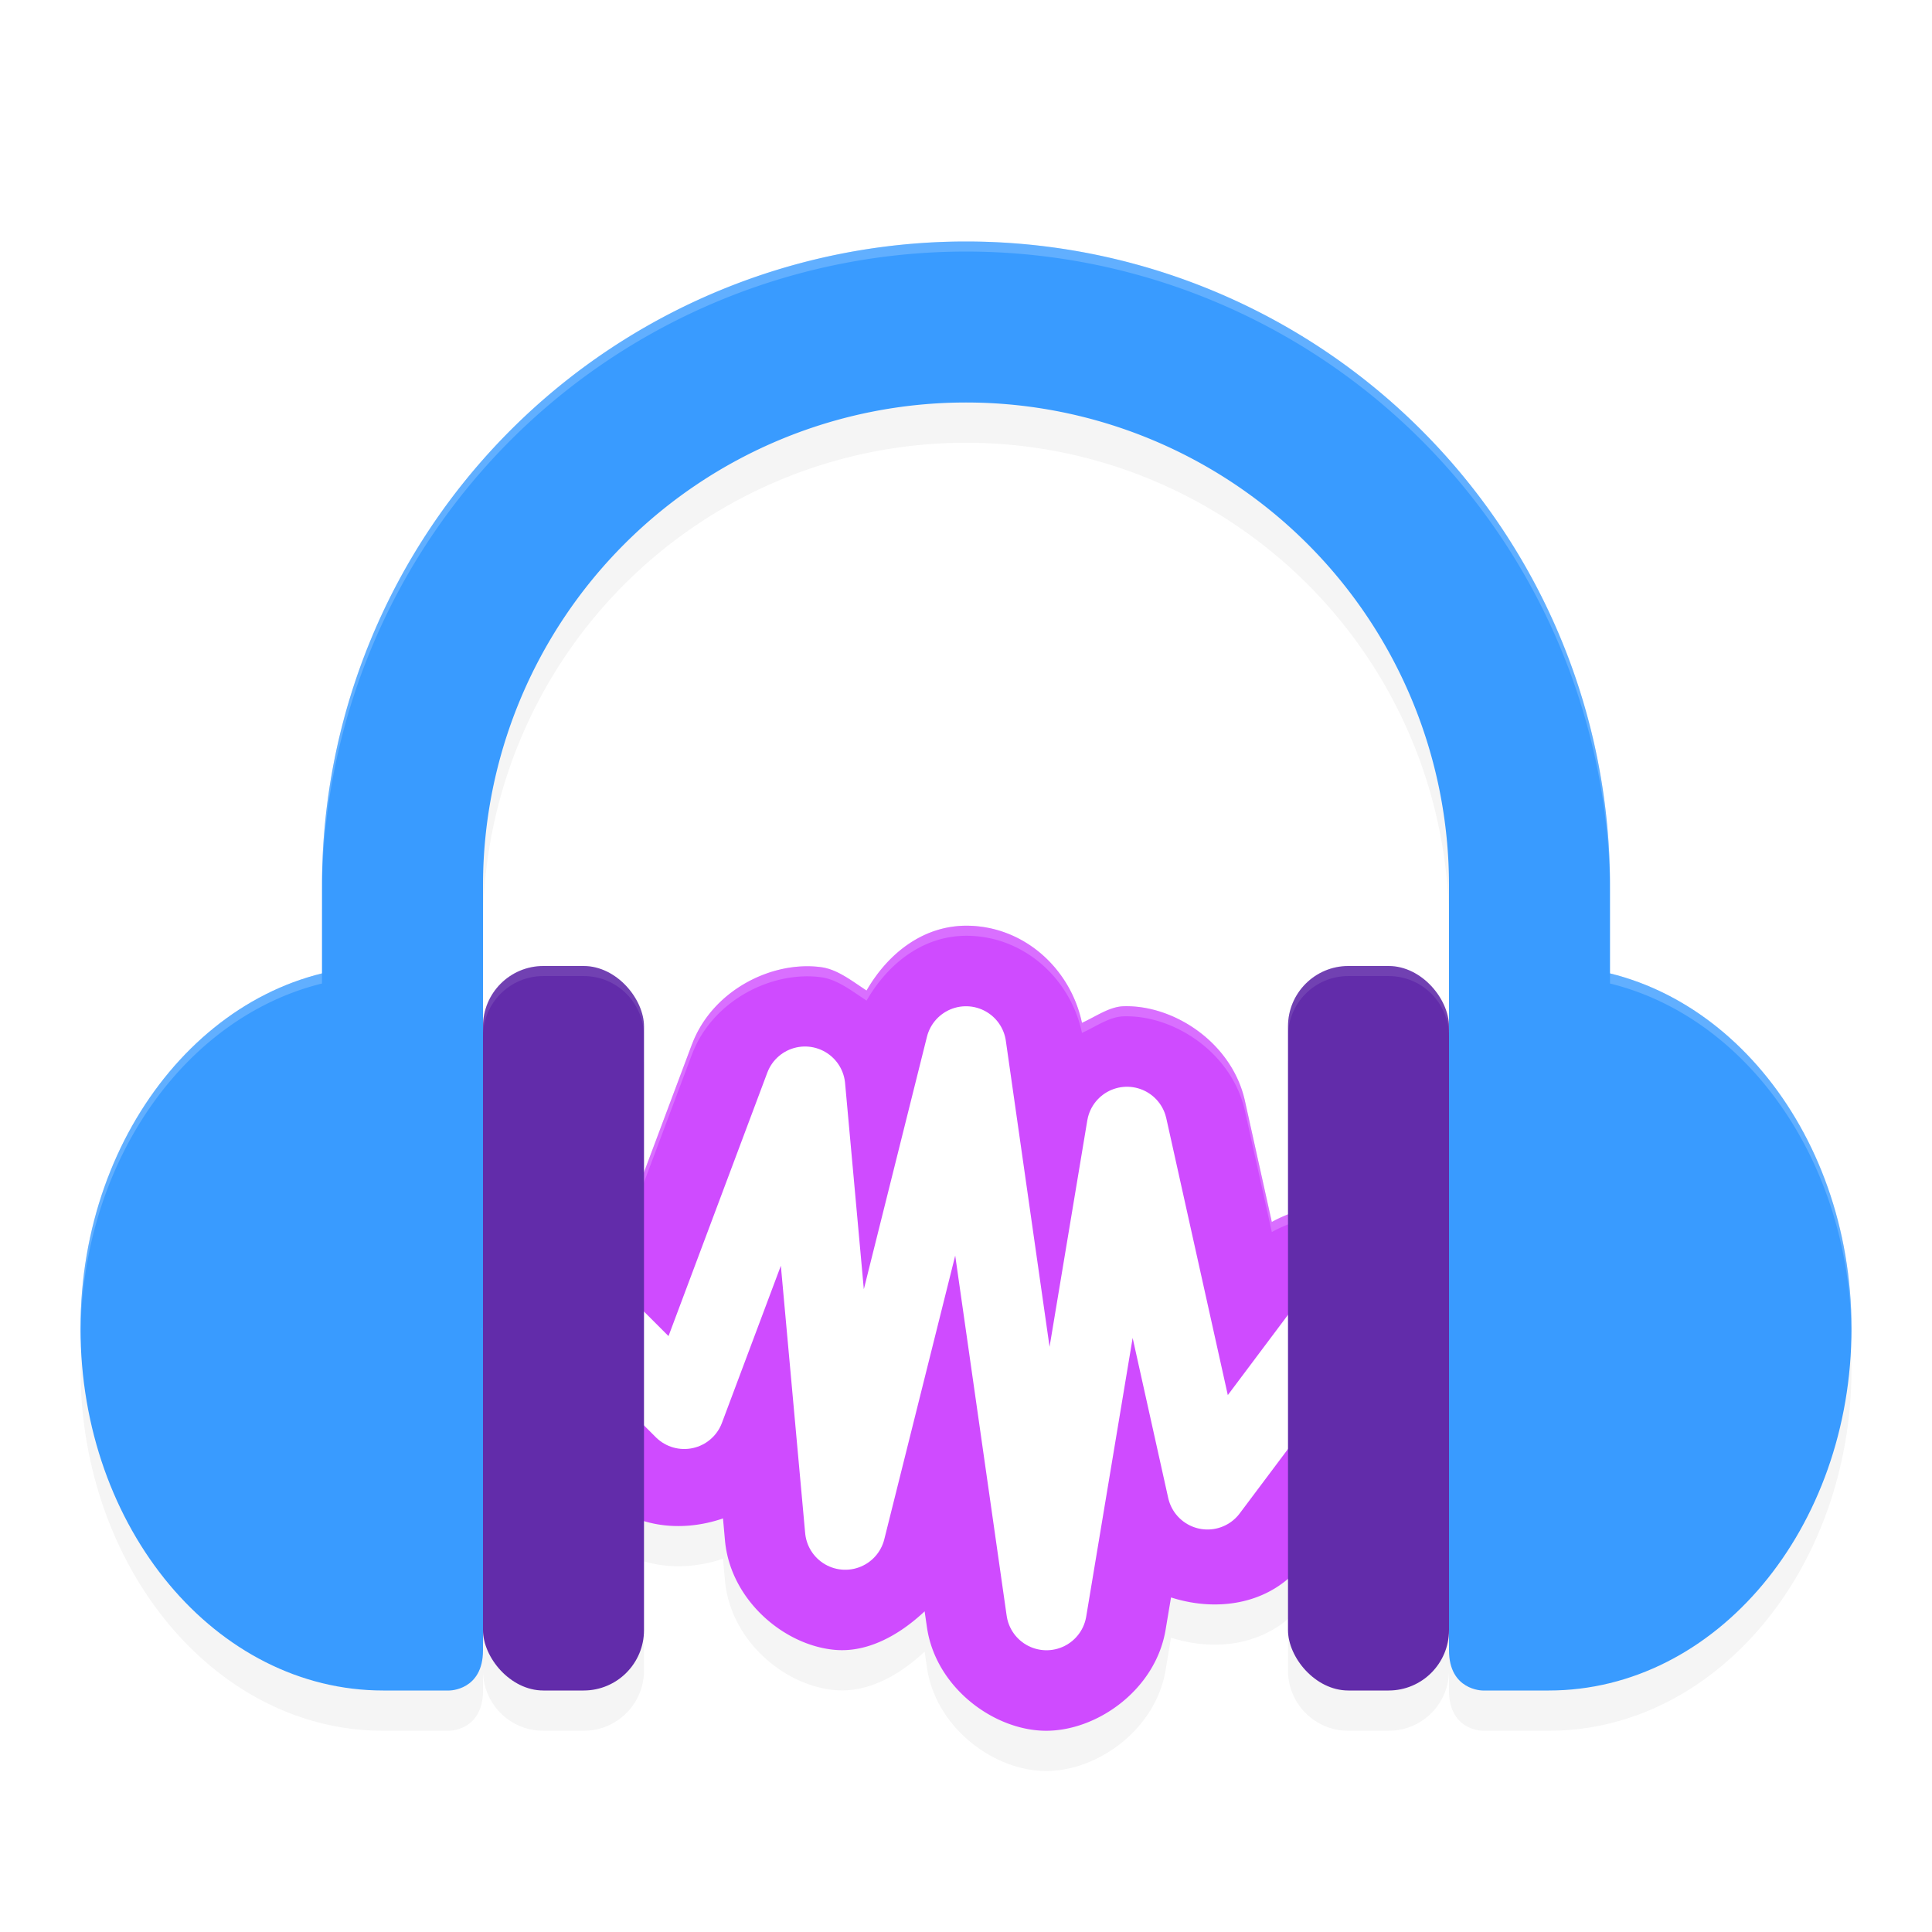 <?xml version='1.0' encoding='utf-8'?>
<svg xmlns="http://www.w3.org/2000/svg" width="192" height="192" version="1" id="svg30">
  <defs>
    <filter style="color-interpolation-filters:sRGB" id="filter897" x="-0.044" width="1.087" y="-0.053" height="1.107">
      <feGaussianBlur stdDeviation="3.2"/>
    </filter>
    <filter style="color-interpolation-filters:sRGB" id="filter902" x="-0.044" width="1.088" y="-0.053" height="1.106">
      <feGaussianBlur stdDeviation="1.762"/>
    </filter>
  </defs>
  <path style="filter:url(#filter902);opacity:0.2" d="m 96.352,95.998 c -4.475,-0.132 -8.069,2.682 -10.234,6.438 -1.465,-0.954 -2.889,-2.101 -4.508,-2.32 -4.891,-0.663 -10.813,2.295 -12.836,7.656 a 8.001,8.001 0 0 0 -0.008,0.01 L 64,120.494 V 106 c 0,-3.324 -2.676,-6 -6,-6 h -4 c -3.324,0 -6,2.676 -6,6 v 28.215 c -0.057,0.383 -0.097,0.776 -0.117,1.176 -0.034,0.67 0.018,1.355 0.117,2.041 V 166 c 0,3.324 2.676,6 6,6 h 4 c 3.324,0 6,-2.676 6,-6 v -10.84 c 2.54,0.766 5.313,0.61 7.852,-0.262 l 0.195,2.172 c 0.53,5.961 5.929,10.504 11.023,10.898 3.15,0.244 6.259,-1.43 8.82,-3.836 l 0.227,1.562 C 92.973,171.669 98.716,175.939 103.859,176 c 5.145,0.061 10.983,-4.076 11.977,-10.031 l 0.539,-3.221 c 3.943,1.271 8.41,0.883 11.625,-1.859 V 166 c 0,3.324 2.676,6 6,6 h 4 c 3.324,0 6,-2.676 6,-6 v -29.393 c 0.043,-0.61 0.052,-1.216 0,-1.811 V 106 c 0,-3.324 -2.676,-6 -6,-6 h -4 c -3.324,0 -6,2.676 -6,6 v 18.699 c -0.547,0.213 -1.088,0.451 -1.609,0.736 l -2.672,-12.039 c -1.274,-5.737 -7.005,-9.534 -12.039,-9.398 -1.435,0.038 -2.759,1.018 -4.156,1.648 -1.129,-5.348 -5.65,-9.487 -11.172,-9.648 z"/>
  <path style="filter:url(#filter897);opacity:0.2" d="M 96,28 A 64,64 0 0 0 32,92 v 8.742 C 18.302,104.107 8,118.61 8,136 c 0,19.882 13.466,36 30.078,36 h 6.578 C 44.656,172 48,172 48,168 V 136 104 92 a 48,48 0 0 1 48,-48 48,48 0 0 1 48,48 v 12 32 32 c 0,4 3.344,4 3.344,4 h 6.578 C 170.534,172 184,155.882 184,136 184,118.61 173.698,104.107 160,100.742 V 92 A 64,64 0 0 0 96,28 Z"/>
  <path style="fill:#cf4bff" d="M 96.352,92 C 91.876,91.868 88.282,94.682 86.117,98.438 84.652,97.483 83.228,96.337 81.609,96.117 76.719,95.455 70.796,98.412 68.773,103.773 a 8.001,8.001 0 0 0 -0.008,0.008 l -6.25,16.672 c -1.047,-0.254 -2.098,-0.623 -3.125,-0.57 -3.254,0.166 -5.955,1.588 -7.938,3.57 -1.982,1.982 -3.404,4.683 -3.57,7.938 -0.166,3.254 1.316,6.874 3.75,9.211 l 7.883,7.883 a 8.001,8.001 0 0 0 0.008,0.008 c 3.362,3.357 8.161,3.837 12.328,2.406 l 0.195,2.172 c 0.53,5.961 5.929,10.504 11.023,10.898 3.15,0.244 6.259,-1.43 8.82,-3.836 l 0.227,1.562 c 0.856,5.974 6.599,10.244 11.742,10.305 5.145,0.061 10.983,-4.076 11.977,-10.031 L 116.375,158.75 c 4.649,1.499 10.035,0.704 13.227,-3.555 l 0.008,-0.008 11.992,-15.992 a 8.001,8.001 0 0 0 0.008,0 c 1.998,-2.669 2.869,-6.401 2.227,-9.547 -0.642,-3.146 -2.417,-5.593 -4.641,-7.258 -2.224,-1.665 -5.066,-2.683 -8.266,-2.414 -1.539,0.129 -3.101,0.675 -4.539,1.461 l -2.672,-12.039 C 122.445,103.661 116.714,99.865 111.68,100 c -1.435,0.039 -2.759,1.018 -4.156,1.648 C 106.394,96.3 101.874,92.162 96.352,92 Z m 32.445,37.602 h 0.008 l -0.008,0.016 c 0.002,-0.003 -0.002,-0.013 0,-0.016 z"/>
  <path style="fill:#399bff" d="M 38.078,96 C 21.467,96 8,112.118 8,132 c 0,19.882 13.467,36 30.078,36 h 6.58 v 0 c 0,0 3.342,0 3.342,-4 V 100 C 48,96.5 44.762,96 44.762,96 Z"/>
  <path style="fill:#399bff" d="M 153.922,96 C 170.533,96 184,112.118 184,132 c 0,19.882 -13.467,36 -30.078,36 h -6.58 v 0 c 0,0 -3.342,0 -3.342,-4 V 100 C 144,96.5 147.238,96 147.238,96 Z"/>
  <path style="fill:none;stroke:#ffffff;stroke-width:8;stroke-linecap:round;stroke-linejoin:round" d="m 60,132 8,8 12,-32 4,44 12,-48 8,56 8,-48 8,36 12,-16"/>
  <path style="opacity:0.2;fill:#ffffff" d="m 96.352,92 c -4.475,-0.132 -8.069,2.682 -10.234,6.438 -1.465,-0.954 -2.889,-2.101 -4.508,-2.32 -4.891,-0.663 -10.813,2.295 -12.836,7.656 a 8.001,8.001 0 0 0 -0.008,0.008 l -6.25,16.672 c -1.047,-0.254 -2.098,-0.623 -3.125,-0.57 -3.254,0.166 -5.955,1.588 -7.938,3.57 -1.982,1.982 -3.404,4.683 -3.57,7.938 -0.014,0.276 0.005,0.556 0.016,0.836 0.205,-3.179 1.607,-5.825 3.555,-7.773 1.982,-1.982 4.683,-3.404 7.938,-3.57 1.027,-0.052 2.078,0.316 3.125,0.57 l 6.25,-16.672 a 8.001,8.001 0 0 1 0.008,-0.008 c 2.023,-5.361 7.945,-8.319 12.836,-7.656 1.619,0.219 3.042,1.366 4.508,2.32 2.165,-3.755 5.759,-6.57 10.234,-6.438 5.522,0.162 10.043,4.3 11.172,9.648 1.397,-0.63 2.721,-1.61 4.156,-1.648 5.035,-0.135 10.765,3.661 12.039,9.398 l 2.672,12.039 c 1.438,-0.786 3,-1.331 4.539,-1.461 3.199,-0.269 6.042,0.749 8.266,2.414 2.224,1.665 3.998,4.112 4.641,7.258 0.093,0.454 0.134,0.921 0.154,1.395 0.036,-0.817 0.003,-1.624 -0.154,-2.395 -0.642,-3.146 -2.417,-5.593 -4.641,-7.258 -2.224,-1.665 -5.066,-2.683 -8.266,-2.414 -1.539,0.129 -3.101,0.675 -4.539,1.461 l -2.672,-12.039 C 122.445,103.661 116.714,99.865 111.68,100 c -1.435,0.039 -2.759,1.018 -4.156,1.648 C 106.394,96.3 101.874,92.162 96.352,92 Z m 32.445,41.602 c -0.002,0.002 0.002,0.013 0,0.016 l 0.008,-0.016 z"/>
  <rect style="fill:#622caa" width="16" height="72" x="48" y="96" rx="6" ry="6"/>
  <rect style="fill:#622caa" width="16" height="72" x="128" y="96" rx="6" ry="6"/>
  <path style="fill:#399bff" d="M 96,24 A 64,64 0 0 0 32,88 v 44 H 48 V 88 a 48,48 0 0 1 48,-48 48,48 0 0 1 48,48 v 44 h 16 V 88 A 64,64 0 0 0 96,24 Z"/>
  <path style="opacity:0.2;fill:#ffffff" d="M 96,24 A 64,64 0 0 0 32,88 v 0.703 A 64,64 0 0 1 96,25 64,64 0 0 1 160,89 V 88 A 64,64 0 0 0 96,24 Z M 32,96.742 C 18.302,100.107 8,114.61 8,132 c 0,0.101 0.009,0.199 0.012,0.299 C 8.285,115.222 18.487,101.061 32,97.742 Z m 128,0 v 1 c 13.513,3.319 23.715,17.48 23.988,34.557 C 183.991,132.199 184,132.101 184,132 184,114.61 173.698,100.107 160,96.742 Z"/>
  <path style="opacity:0.1;fill:#ffffff" d="m 54,96 c -3.324,0 -6,2.676 -6,6 v 1 c 0,-3.324 2.676,-6 6,-6 h 4 c 3.324,0 6,2.676 6,6 v -1 c 0,-3.324 -2.676,-6 -6,-6 z m 80,0 c -3.324,0 -6,2.676 -6,6 v 1 c 0,-3.324 2.676,-6 6,-6 h 4 c 3.324,0 6,2.676 6,6 v -1 c 0,-3.324 -2.676,-6 -6,-6 z"/>
</svg>
